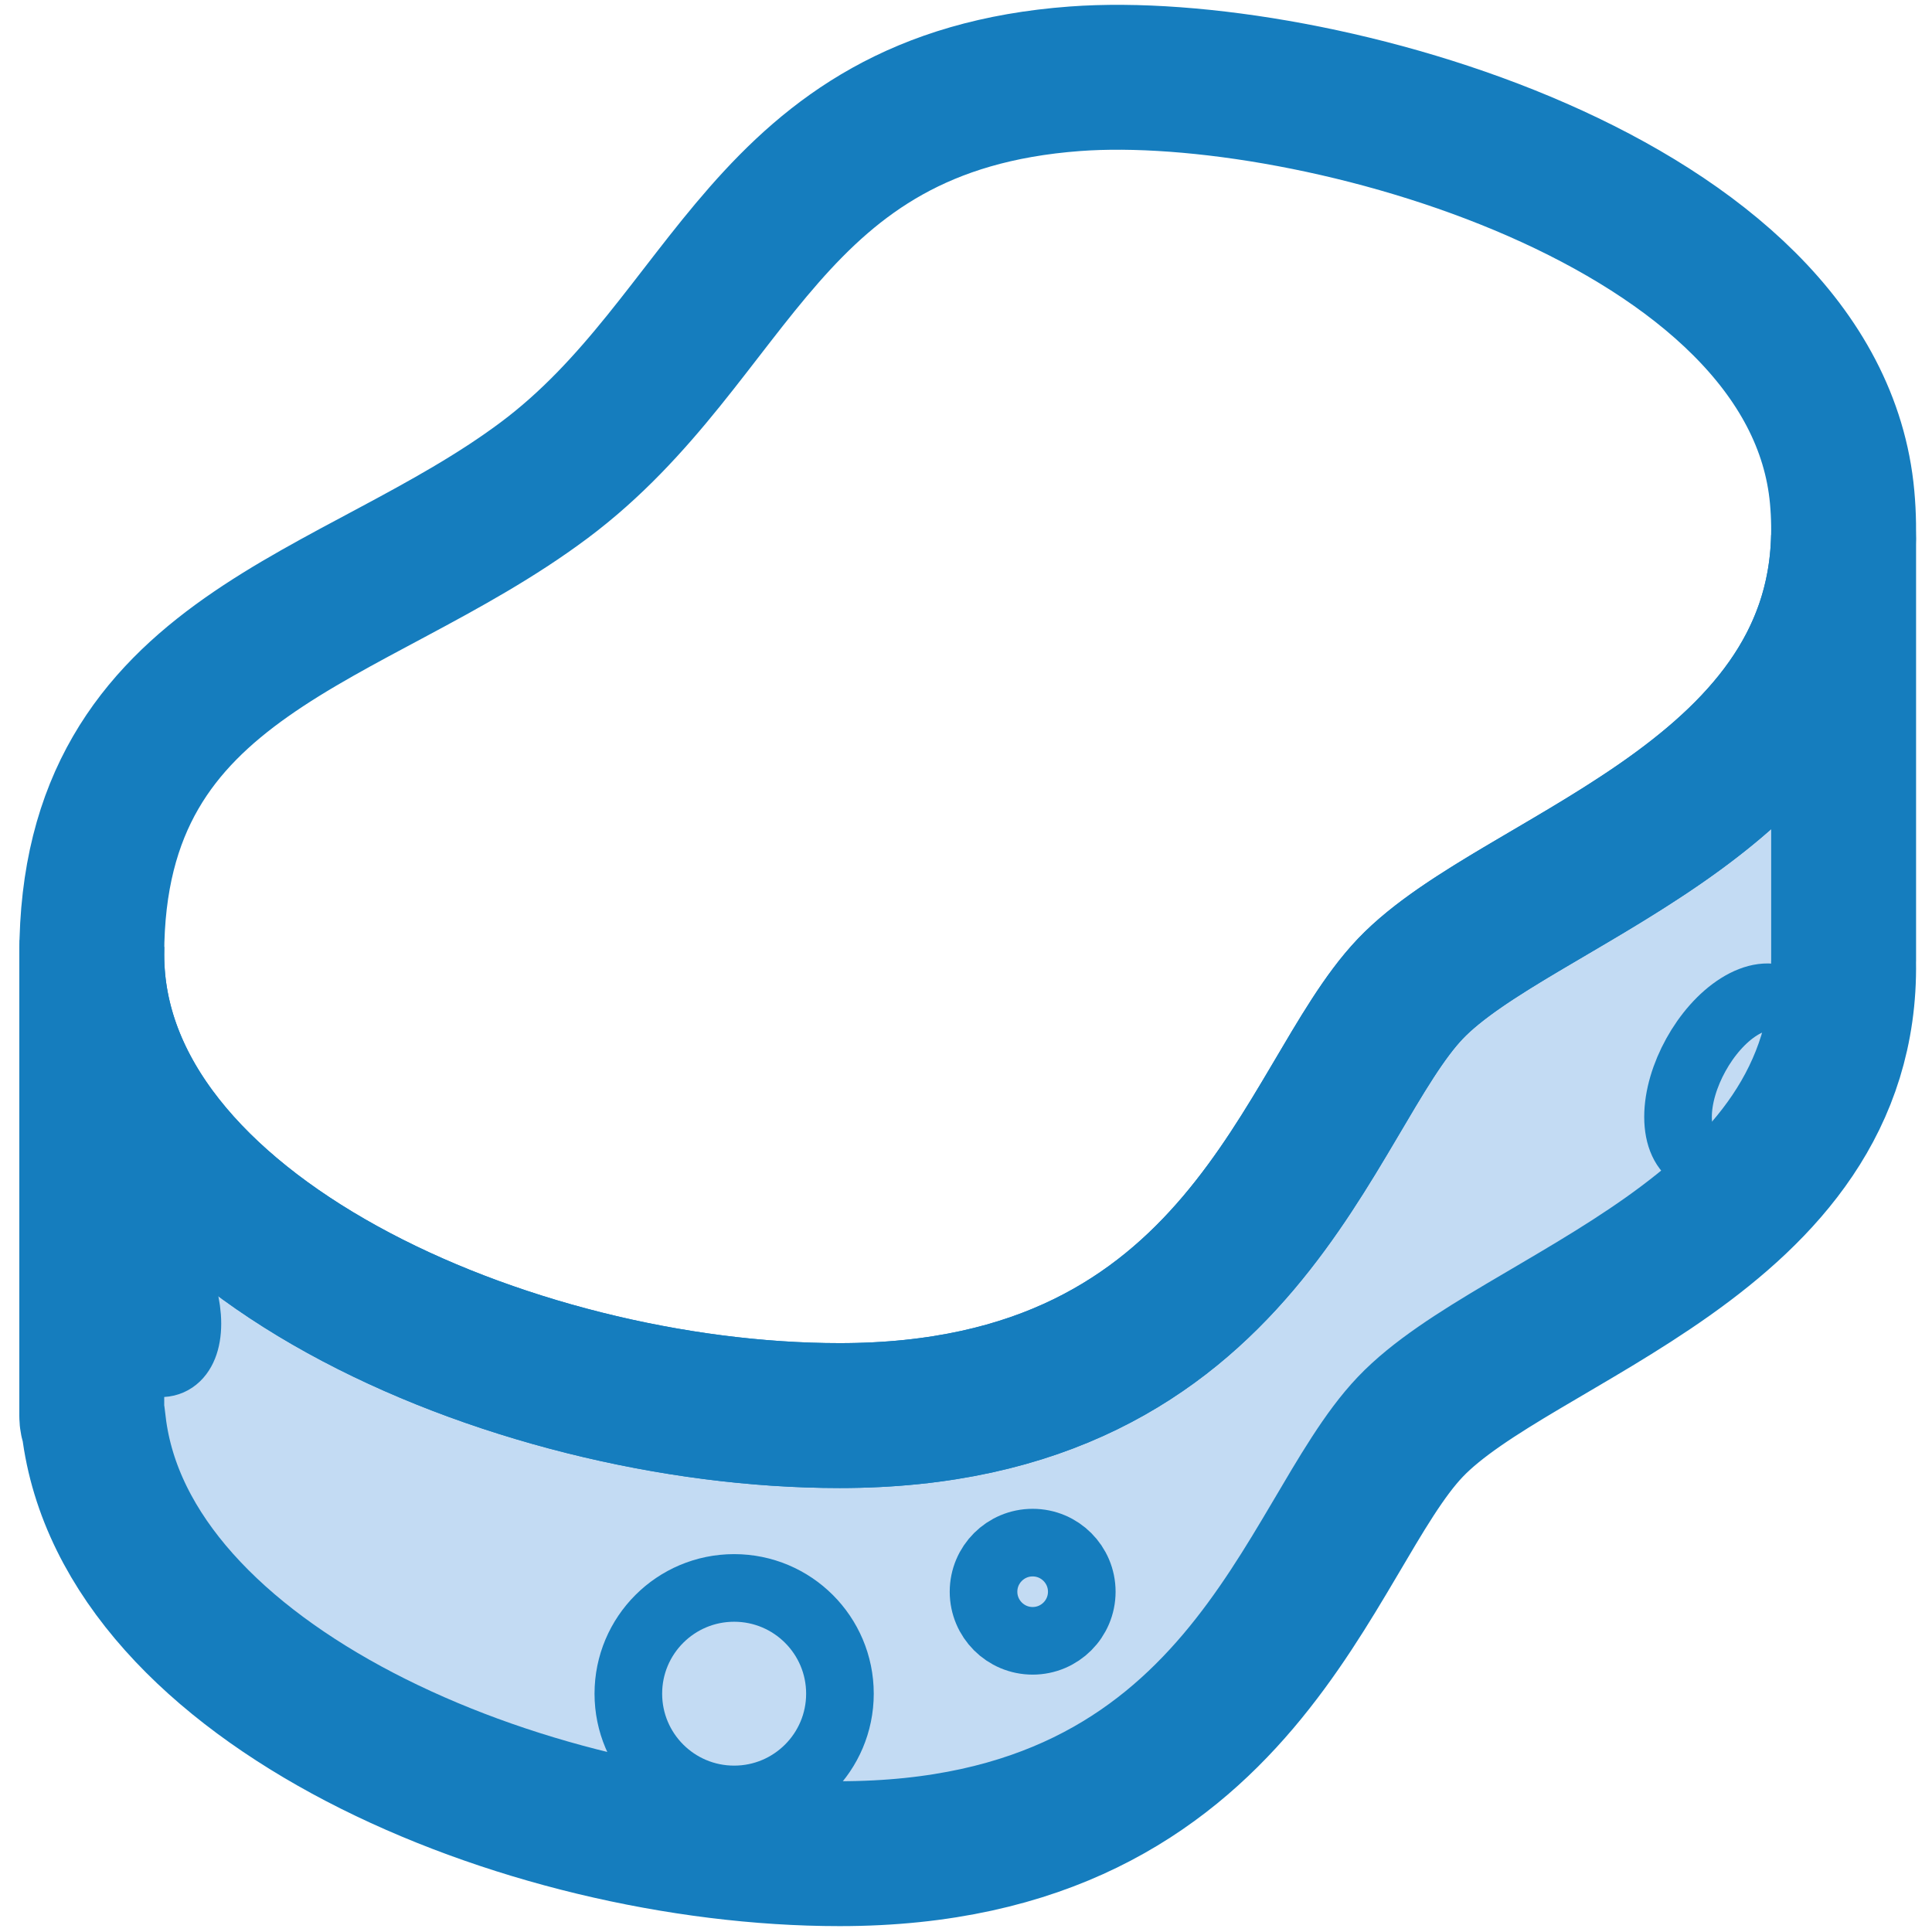 <?xml version="1.0" encoding="UTF-8" standalone="no"?>
<svg width="400px" height="400px" viewBox="0 0 400 400" version="1.1" xmlns="http://www.w3.org/2000/svg" xmlns:xlink="http://www.w3.org/1999/xlink">
    <!-- Generator: Sketch 42 (36781) - http://www.bohemiancoding.com/sketch -->
    <title>icon</title>
    <desc>Created with Sketch.</desc>
    <defs></defs>
    <g id="Page-1" stroke="none" stroke-width="1" fill="none" fill-rule="evenodd">
        <g id="icon" stroke="#157DBE">
            <g id="Group" transform="translate(19, 16)">
                <path d="M0.016,179.776 C0.005,179.92 0,180.063 0,180.206 L0,277.157 C0,277.887 0.143,278.555 0.407,279.146 C6.881,332.936 89.39,367.783 154.834,367.783 C238.912,367.783 251.449,302.052 272.98,279.429 C294.873,256.428 363.567,240.265 362.695,183.206 C362.7,183.088 362.703,182.978 362.703,182.876 L362.703,95.516 C362.703,95.372 362.697,95.23 362.686,95.091 C361.479,150.058 294.538,166.077 272.98,188.727 C251.449,211.35 238.912,277.081 154.834,277.081 C86.673,277.081 0,239.28 0,181.647 C5.20216397e-17,181.018 0.005,180.394 0.016,179.776 Z" id="Combined-Shape" stroke-width="30" fill="#C3DBF3"></path>
                <path d="M203.576,0.307 C139.044,5.092 133.097,53.975 93.632,83.453 C54.167,112.931 5.18632466e-15,118.899 0,181.647 C0,239.28 86.673,277.081 154.834,277.081 C238.912,277.081 251.449,211.35 272.98,188.727 C295.567,164.996 367.972,148.544 362.398,86.95 C356.824,25.356 252.677,-3.333 203.576,0.307 Z" id="Path" stroke-width="30"></path>
                <ellipse id="Oval" stroke-width="14" cx="132.996" cy="334.659" rx="21.905" ry="21.894"></ellipse>
                <ellipse id="Oval-Copy-3" stroke-width="14" cx="194.8" cy="313.548" rx="10.17" ry="10.165"></ellipse>
                <path d="M9.9,264.678 C15.367,268.349 19.799,265.373 19.799,258.032 C19.799,250.69 15.367,241.764 9.9,238.093 C4.432,234.422 0,237.398 0,244.739 C0,252.08 4.432,261.007 9.9,264.678 Z" id="Oval-Copy-2" stroke-width="14"></path>
                <path d="M341.015,222.169 C347.972,217.793 353.612,207.593 353.612,199.388 C353.612,191.183 347.972,188.08 341.015,192.457 C334.058,196.834 328.418,207.033 328.418,215.238 C328.418,223.443 334.058,226.546 341.015,222.169 Z" id="Oval-Copy" stroke-width="14"></path>
            </g>
        </g>
    </g>
</svg>